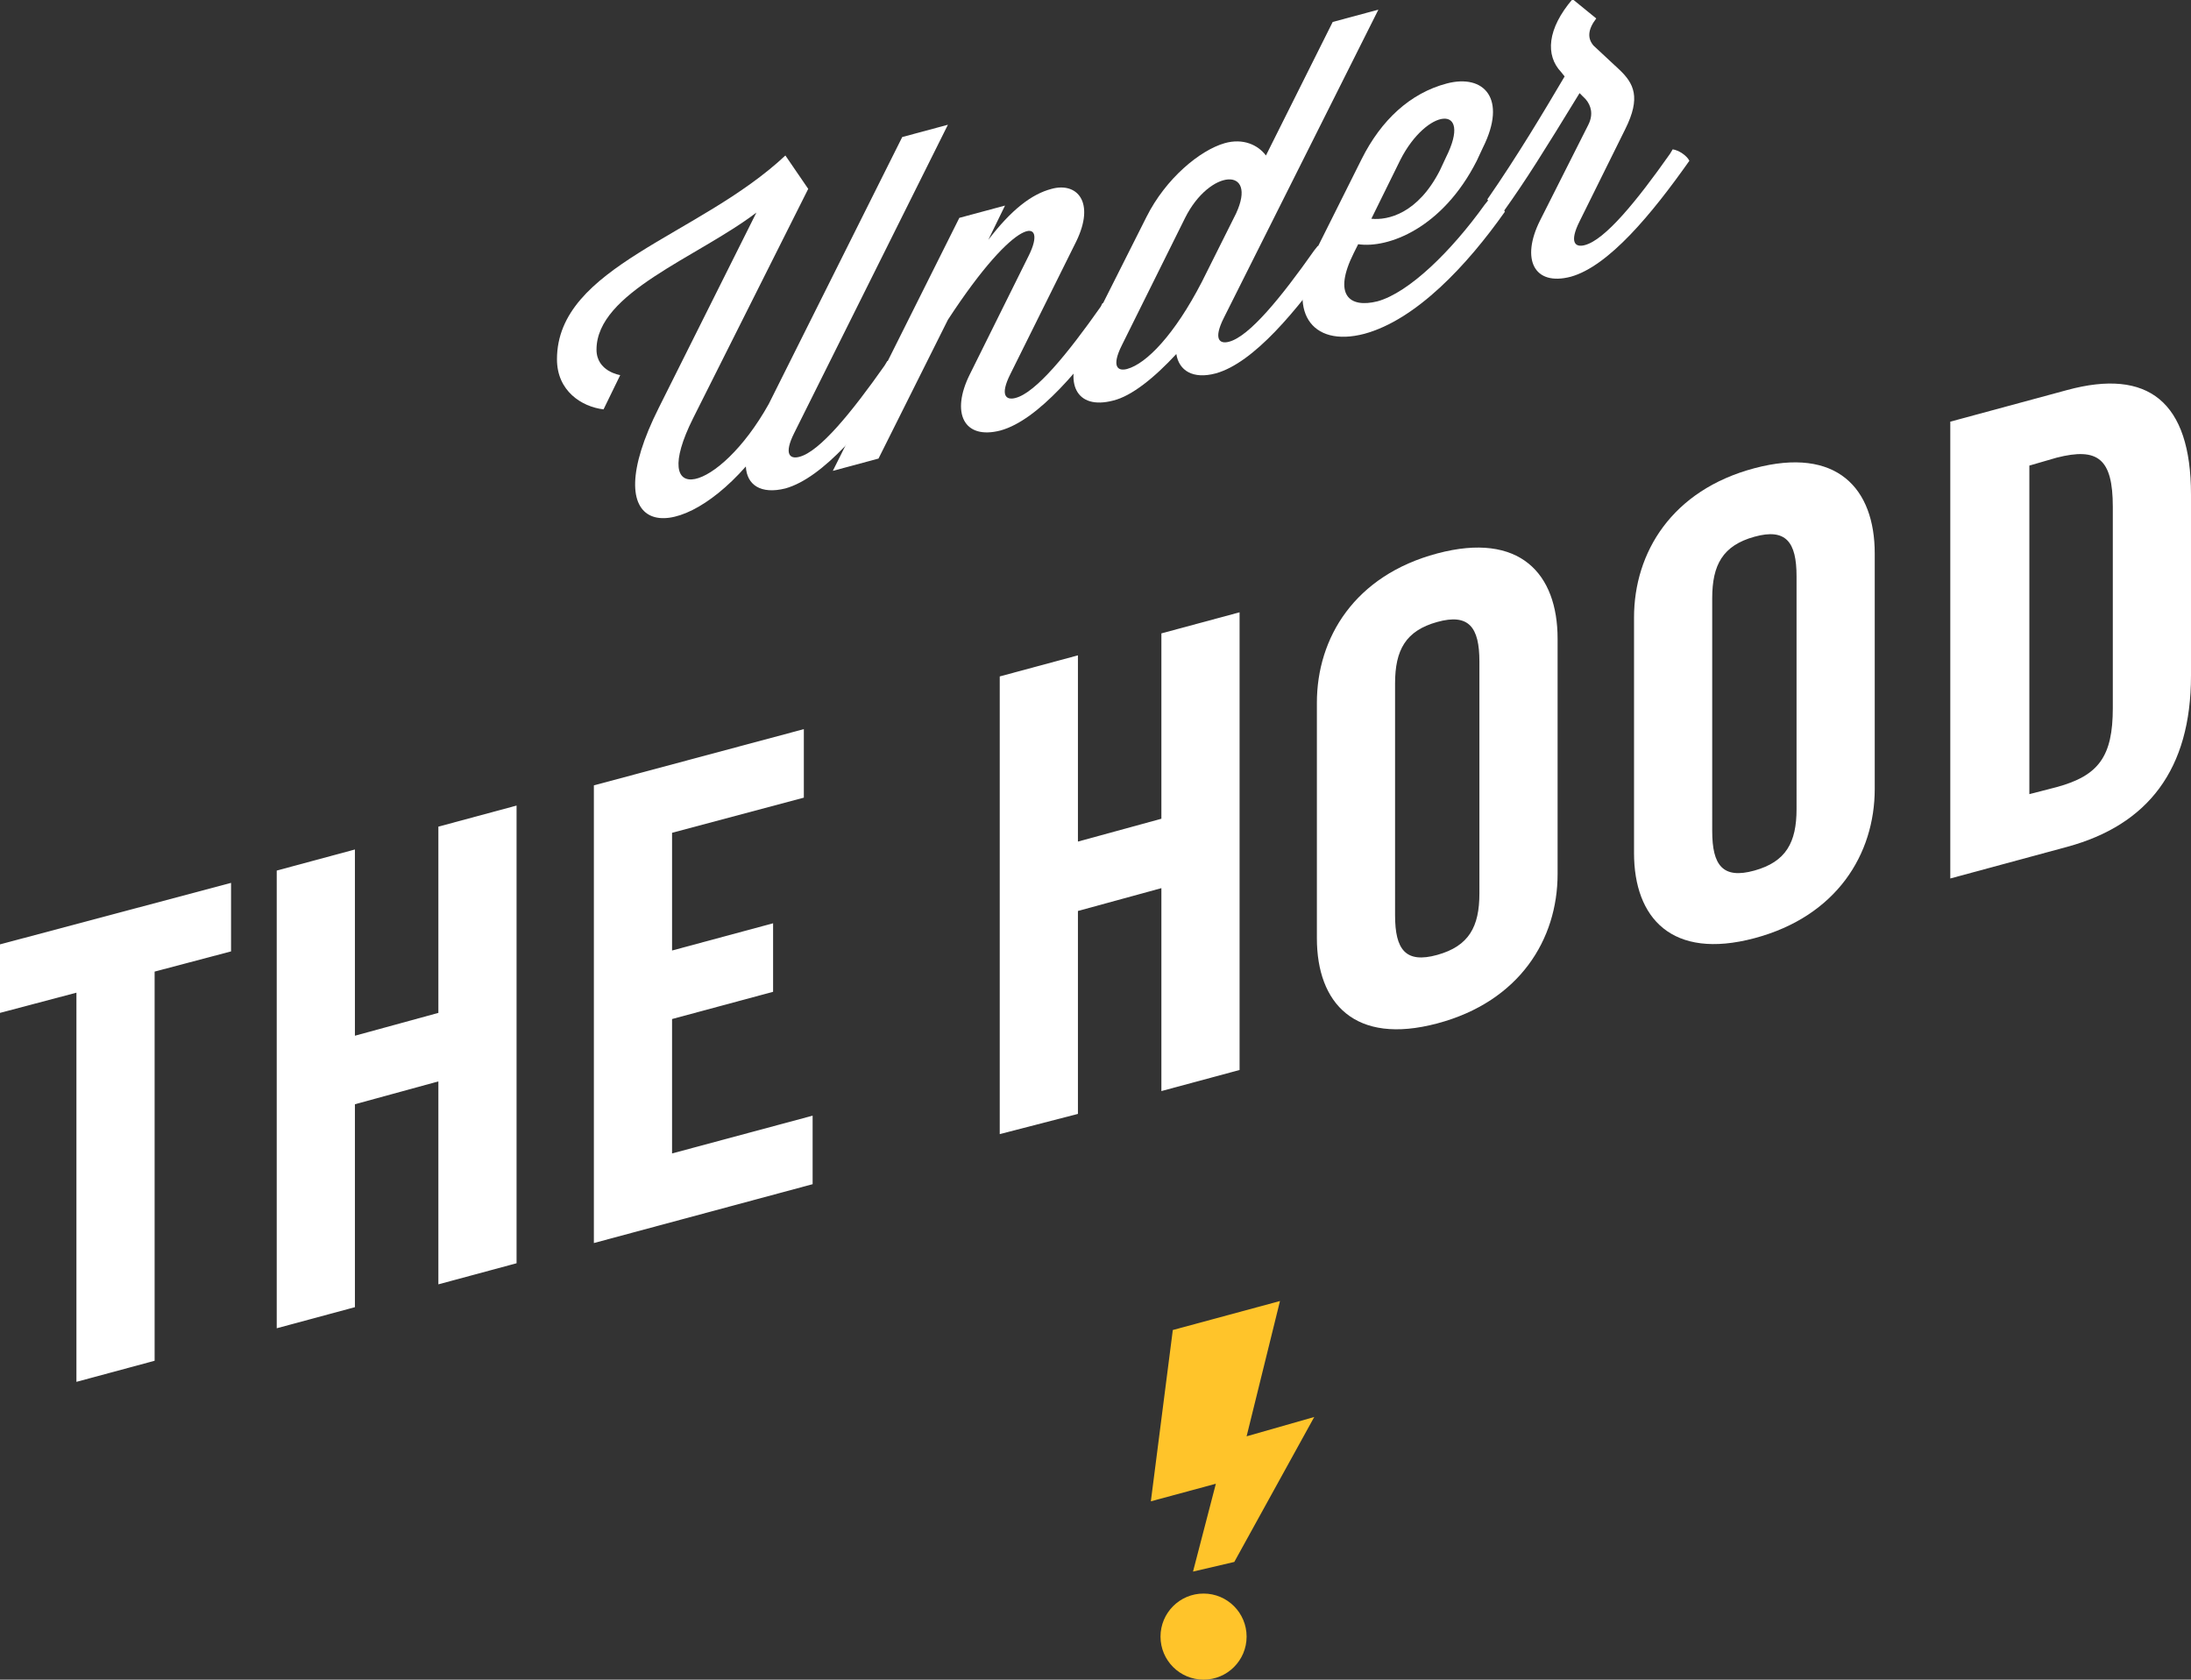 <?xml version="1.0" encoding="utf-8"?>
<!-- Generator: Adobe Illustrator 19.1.0, SVG Export Plug-In . SVG Version: 6.00 Build 0)  -->
<svg version="1.1" id="Layer_1" xmlns="http://www.w3.org/2000/svg" xmlns:xlink="http://www.w3.org/1999/xlink" x="0px" y="0px"
	 viewBox="0 0 249.4 191.2" style="enable-background:new 0 0 249.4 191.2;" xml:space="preserve">
<rect x="0" y="0" width="249.4" height="191.2" fill="#333333" stroke="none"/>
<style type="text/css">
	.st0{fill:#FFFFFF;}
	.st1{fill-rule:evenodd;clip-rule:evenodd;fill:#FFC42A;}
</style>
<g>
	<g>
		<g>
			<path class="st0" d="M101,41.1c0.7,0.1,1.6,0.7,1.9,1.3c-4.3,6.1-9.2,12-13.5,13.2c-2.8,0.7-4.4-0.4-4.5-2.5
				c-8.3,9.4-17.2,7.8-9.9-6.7l11.1-22.2c-6.7,5.1-18.2,9.1-18.2,15.6c0,2.5,2.7,2.9,2.7,2.9l-1.9,3.9c-2.5-0.3-5.3-2.1-5.3-5.7
				c0-10.6,16.2-14,26-23.2l2.6,3.8L78.9,47.6c-5.2,10.4,2.9,8.6,8.6-1.6l15.2-30.4l5.2-1.4L90.4,49.3c-1.2,2.4-0.5,3,0.6,2.7
				c2.3-0.6,5.9-5,9.7-10.4L101,41.1z"/>
			<path class="st0" d="M125.5,34.5c0.7,0.1,1.6,0.7,1.9,1.3c-4.3,6.1-9.2,12-13.5,13.2c-4.2,1.1-5.7-2-3.5-6.4l6.7-13.5
				c2.2-4.4-1.3-4.8-9.2,7.3L100,52.2l-5.2,1.4l14.4-28.8l5.2-1.4l-1.9,3.9c2.6-3.4,4.9-5.2,7.2-5.8c2.9-0.8,5,1.5,2.8,6l-7.5,15.1
				c-1.2,2.4-0.5,3,0.6,2.7c2.3-0.6,5.9-5,9.7-10.4L125.5,34.5z"/>
			<path class="st0" d="M150,28c0.7,0.1,1.6,0.7,1.9,1.3c-4.3,6.1-9.2,12-13.5,13.2c-2.6,0.7-4.2-0.3-4.5-2.2
				c-2.5,2.7-5.1,4.8-7.2,5.3c-4.2,1.1-5.7-2-3.5-6.4l7.3-14.5c2.2-4.4,6.1-7.6,8.9-8.4c2.1-0.6,3.8,0.2,4.7,1.4l7.6-15.2l5.2-1.4
				l-17.6,35.1c-1.2,2.4-0.5,3,0.6,2.7c2.3-0.6,5.9-5,9.7-10.4L150,28z M127.7,39.3c-1.2,2.4-0.5,3,0.6,2.7c2.2-0.6,5.4-3.9,8.5-9.9
				l3.9-7.8l0,0c2.5-5.4-3-5.1-5.8,0.5L127.7,39.3z"/>
			<path class="st0" d="M154.6,27.8l-0.5,1c-2.4,4.8-0.5,6.3,2.7,5.5c3.6-1,8.4-5.7,12.2-11l0.4-0.5c0.7,0.1,1.6,0.7,1.9,1.3
				c-4.3,6.1-10.1,12.3-16,13.9c-6.1,1.6-8.9-2.7-5.7-9.1l5.4-10.8c2.2-4.4,5.5-7.5,9.7-8.6c4.2-1.1,6.9,1.7,4.1,7.3l-0.7,1.5
				C164.2,26,158,28.3,154.6,27.8z M156.1,24.9c1.9,0.2,5.3-0.6,7.8-5.5l0.7-1.5c3.1-6.2-2.2-5.6-5.2,0.3L156.1,24.9z"/>
			<path class="st0" d="M180.8,14.2c0.6-1.2,0.3-2.2-0.3-2.9l-0.7-0.7c-4.1,6.7-6.1,9.9-8.6,13.4c-0.7-0.3-1.5-0.7-1.9-1.3
				c3.4-4.9,6.5-10.1,8.8-14l-0.4-0.5c-1.8-1.9-1.6-4.9,1.3-8.3l2.7,2.2c-1,1.3-1,2.3-0.3,3.1l2.9,2.7c1.7,1.6,2.5,3.2,0.7,6.8
				l-5.2,10.5c-1.2,2.4-0.5,3,0.6,2.7c2.3-0.6,5.9-5,9.7-10.4l0.3-0.5c0.7,0.1,1.6,0.7,1.9,1.3c-4.3,6.1-9.2,12-13.5,13.2
				c-4.2,1.1-5.7-2-3.5-6.4L180.8,14.2z"/>
			<path class="st0" d="M8.7,113L0,115.3v-7.8l26.3-7v7.8l-8.7,2.3v44.3l-8.9,2.4V113z"/>
			<path class="st0" d="M31.5,151.2V99.1l8.9-2.4v21.2l9.5-2.6V94.1l8.9-2.4v52.1l-8.9,2.4v-23.1l-9.5,2.6v23.1L31.5,151.2z"/>
			<path class="st0" d="M67.6,141.5V89.4L91.5,83v7.8l-15,4v13.4l11.5-3.1v7.8L76.5,116v15.3l16-4.3v7.8L67.6,141.5z"/>
			<path class="st0" d="M113.8,129.1V77l8.9-2.4v21.2l9.5-2.6V72.1l8.9-2.4v52.1l-8.9,2.4v-23.1l-9.5,2.6v23.1L113.8,129.1z"/>
			<path class="st0" d="M149.9,80c0-7.4,4.3-14.5,13.7-17c9.4-2.5,13.7,2.3,13.7,9.7v26.8c0,7.4-4.3,14.5-13.7,17
				c-9.4,2.5-13.7-2.3-13.7-9.7V80z M158.8,104.2c0,3.9,1.2,5.5,4.8,4.5c3.6-1,4.8-3.2,4.8-7V75.3c0-3.9-1.2-5.5-4.8-4.5
				c-3.6,1-4.8,3.2-4.8,7V104.2z"/>
			<path class="st0" d="M186,70.3c0-7.4,4.3-14.5,13.7-17c9.4-2.5,13.7,2.3,13.7,9.7v26.8c0,7.4-4.3,14.5-13.7,17
				c-9.4,2.5-13.7-2.3-13.7-9.7V70.3z M194.9,94.6c0,3.9,1.2,5.5,4.8,4.5c3.6-1,4.8-3.2,4.8-7V65.6c0-3.9-1.2-5.5-4.8-4.5
				c-3.6,1-4.8,3.2-4.8,7V94.6z"/>
			<path class="st0" d="M222,48l13.3-3.6c9.2-2.5,14.1,1.3,14.1,11.9v20.6c0,10.7-4.9,17-14.1,19.5l-13.3,3.6V48z M231,90.4l3.1-0.8
				c4.8-1.3,6.4-3.5,6.4-9V57.7c0-5.5-1.7-6.8-6.4-5.6L231,53V90.4z"/>
		</g>
	</g>
	<g>
		<polygon class="st1" points="133.5,151.4 131,170.9 138.4,168.9 135.8,178.9 140.5,177.8 149.6,161.3 141.9,163.5 145.7,148.1 		
			"/>
		<circle class="st1" cx="137" cy="186.3" r="4.9"/>
	</g>
</g>
</svg>
